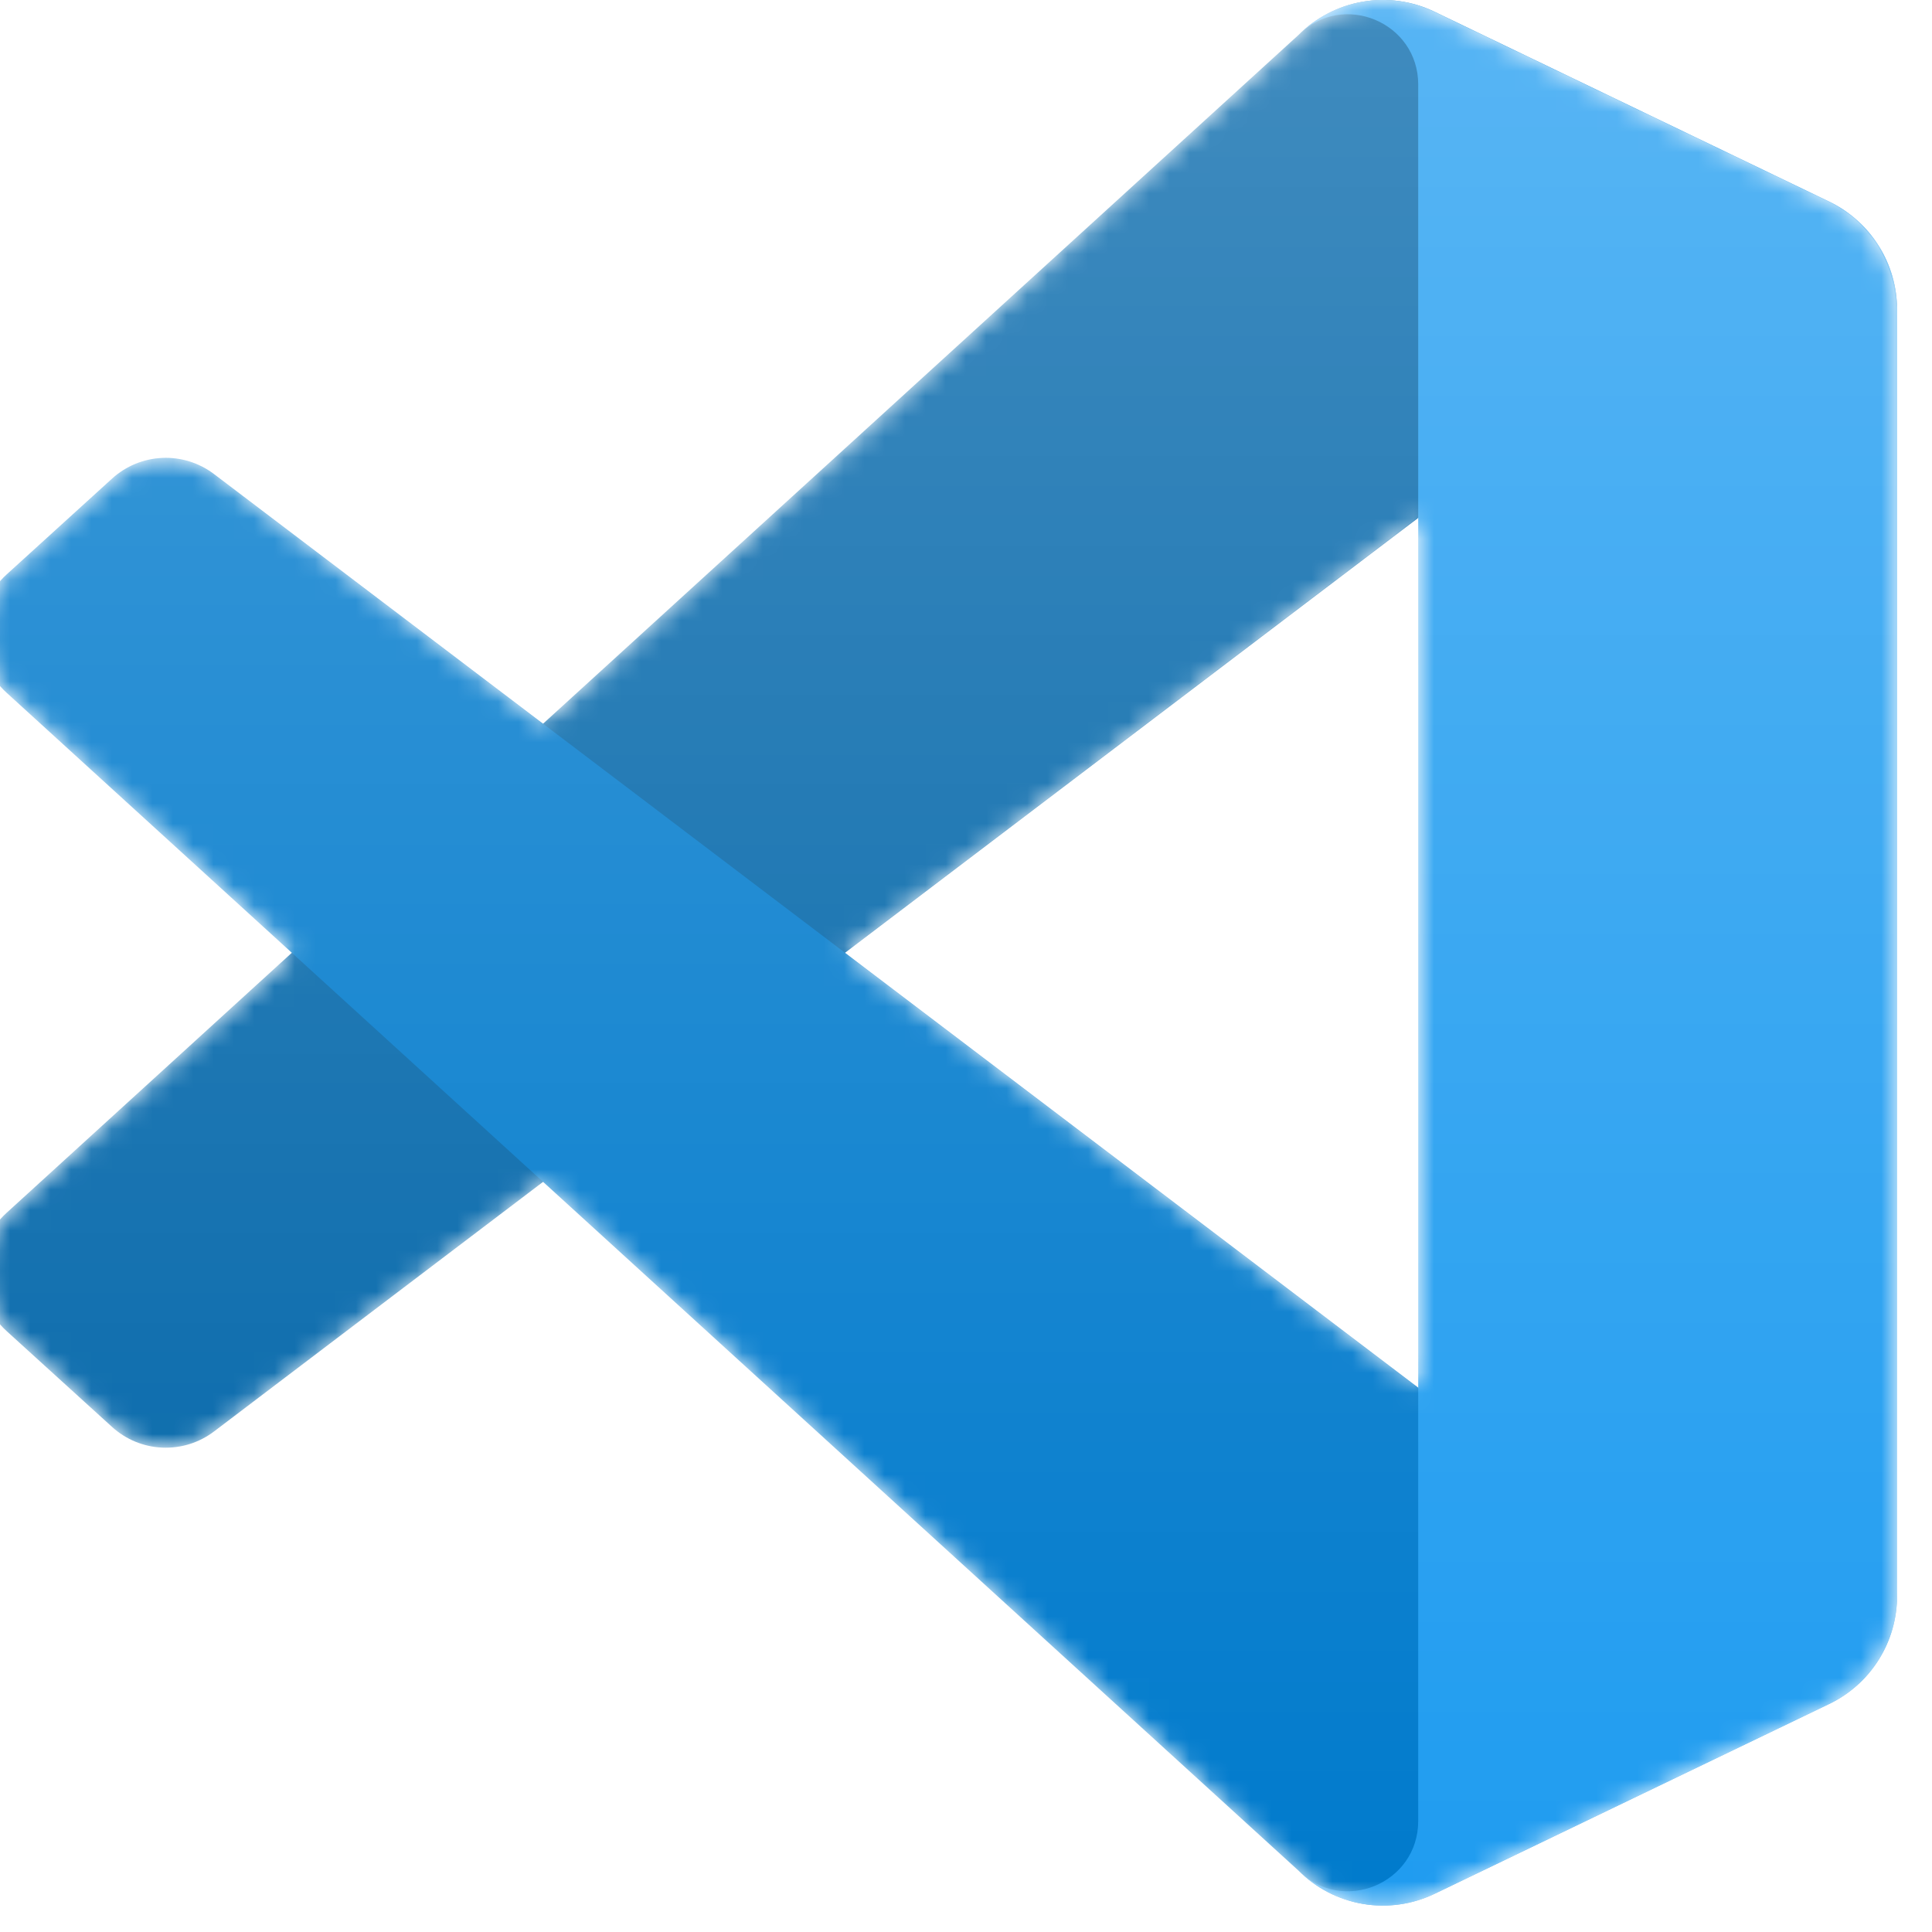 <svg width="95" height="95" viewBox="0 0 95 95" fill="none" xmlns="http://www.w3.org/2000/svg">
<g clip-path="url(#clip0_306_2024)">
<mask id="mask0_306_2024" style="mask-type:alpha" maskUnits="userSpaceOnUse" x="-1" y="0" width="95" height="94">
<path fill-rule="evenodd" clip-rule="evenodd" d="M65.885 93.301C66.635 93.594 67.436 93.728 68.24 93.698C69.044 93.667 69.833 93.471 70.558 93.122L89.95 83.79C90.948 83.31 91.791 82.557 92.381 81.618C92.971 80.68 93.283 79.594 93.283 78.486V15.215C93.283 14.107 92.971 13.021 92.381 12.082C91.791 11.144 90.948 10.391 89.95 9.91L70.558 0.58C69.462 0.053 68.23 -0.121 67.031 0.083C65.832 0.287 64.726 0.859 63.867 1.719L26.743 35.587L10.574 23.312C9.844 22.759 8.944 22.478 8.029 22.518C7.114 22.559 6.242 22.919 5.565 23.535L0.379 28.252C-0.026 28.62 -0.349 29.068 -0.57 29.567C-0.791 30.067 -0.905 30.607 -0.906 31.154C-0.906 31.7 -0.793 32.24 -0.572 32.74C-0.352 33.24 -0.029 33.688 0.374 34.057L14.397 46.85L0.375 59.644C-0.029 60.013 -0.351 60.461 -0.571 60.961C-0.791 61.461 -0.905 62.001 -0.904 62.547C-0.904 63.093 -0.789 63.633 -0.568 64.133C-0.347 64.632 -0.025 65.08 0.379 65.448L5.566 70.165C6.243 70.782 7.115 71.142 8.03 71.183C8.945 71.223 9.845 70.942 10.575 70.388L26.744 58.114L63.868 91.982C64.442 92.557 65.128 93.006 65.885 93.301ZM69.75 25.469L41.582 46.85L69.751 68.232L69.75 25.469Z" fill="white"/>
</mask>
<g mask="url(#mask0_306_2024)">
<path d="M89.951 9.925L70.543 0.58C69.447 0.052 68.214 -0.121 67.015 0.083C65.816 0.287 64.709 0.859 63.849 1.719L0.318 59.644C-0.086 60.012 -0.409 60.461 -0.629 60.961C-0.849 61.46 -0.963 62.001 -0.963 62.547C-0.962 63.093 -0.848 63.634 -0.627 64.133C-0.405 64.633 -0.082 65.081 0.322 65.448L5.511 70.165C6.189 70.782 7.061 71.142 7.977 71.182C8.892 71.223 9.793 70.942 10.523 70.388L87.03 12.348C89.597 10.401 93.283 12.232 93.283 15.454V15.229C93.283 14.12 92.97 13.035 92.381 12.097C91.791 11.158 90.949 10.406 89.951 9.925Z" fill="#0065A9"/>
<g filter="url(#filter0_d_306_2024)">
<path d="M89.951 83.776L70.543 93.12C69.447 93.647 68.214 93.821 67.015 93.618C65.816 93.414 64.71 92.842 63.849 91.982L0.318 34.056C-0.086 33.688 -0.409 33.239 -0.629 32.74C-0.849 32.24 -0.963 31.699 -0.963 31.153C-0.962 30.607 -0.848 30.067 -0.627 29.567C-0.405 29.068 -0.082 28.62 0.322 28.252L5.511 23.535C6.189 22.918 7.061 22.558 7.977 22.518C8.892 22.477 9.793 22.758 10.523 23.312L87.03 81.351C89.597 83.299 93.283 81.468 93.283 78.247V78.472C93.283 79.58 92.97 80.665 92.381 81.604C91.791 82.542 90.949 83.295 89.951 83.776Z" fill="#007ACC"/>
</g>
<g filter="url(#filter1_d_306_2024)">
<path d="M70.544 93.122C69.448 93.649 68.215 93.822 67.015 93.618C65.816 93.414 64.71 92.842 63.849 91.982C66.022 94.154 69.736 92.615 69.736 89.543V4.156C69.736 1.084 66.022 -0.455 63.849 1.718C64.71 0.858 65.816 0.286 67.015 0.082C68.215 -0.122 69.448 0.051 70.544 0.578L89.948 9.91C90.947 10.391 91.79 11.144 92.38 12.082C92.97 13.021 93.283 14.107 93.283 15.216V78.486C93.283 79.594 92.97 80.68 92.38 81.619C91.79 82.558 90.947 83.311 89.948 83.791L70.544 93.122Z" fill="#1F9CF0"/>
</g>
<path style="mix-blend-mode:overlay" opacity="0.25" fill-rule="evenodd" clip-rule="evenodd" d="M65.829 93.302C66.578 93.594 67.38 93.729 68.183 93.698C68.987 93.667 69.776 93.471 70.501 93.122L89.892 83.791C90.891 83.31 91.734 82.557 92.324 81.619C92.913 80.68 93.226 79.594 93.226 78.486V15.216C93.226 14.107 92.913 13.021 92.324 12.083C91.734 11.144 90.891 10.391 89.892 9.91L70.501 0.58C69.405 0.053 68.172 -0.12 66.974 0.084C65.775 0.288 64.669 0.859 63.809 1.72L26.686 35.588L10.516 23.314C9.787 22.76 8.887 22.479 7.972 22.52C7.057 22.56 6.185 22.92 5.507 23.536L0.321 28.253C-0.083 28.621 -0.406 29.069 -0.627 29.569C-0.848 30.068 -0.962 30.608 -0.963 31.155C-0.963 31.701 -0.85 32.241 -0.629 32.741C-0.409 33.241 -0.087 33.69 0.317 34.058L14.34 46.851L0.318 59.644C-0.086 60.012 -0.408 60.461 -0.629 60.961C-0.849 61.461 -0.963 62.001 -0.962 62.547C-0.962 63.094 -0.848 63.634 -0.626 64.133C-0.405 64.633 -0.082 65.081 0.322 65.448L5.508 70.166C6.186 70.782 7.057 71.142 7.972 71.183C8.887 71.224 9.788 70.943 10.517 70.389L26.687 58.114L63.811 91.982C64.385 92.557 65.072 93.007 65.829 93.302ZM69.693 25.468L41.525 46.851L69.693 68.232V25.468Z" fill="url(#paint0_linear_306_2024)"/>
</g>
</g>
<defs>
<filter id="filter0_d_306_2024" x="-7.095" y="16.382" width="106.51" height="83.451" filterUnits="userSpaceOnUse" color-interpolation-filters="sRGB">
<feFlood flood-opacity="0" result="BackgroundImageFix"/>
<feColorMatrix in="SourceAlpha" type="matrix" values="0 0 0 0 0 0 0 0 0 0 0 0 0 0 0 0 0 0 127 0" result="hardAlpha"/>
<feOffset/>
<feGaussianBlur stdDeviation="3.066"/>
<feColorMatrix type="matrix" values="0 0 0 0 0 0 0 0 0 0 0 0 0 0 0 0 0 0 0.25 0"/>
<feBlend mode="overlay" in2="BackgroundImageFix" result="effect1_dropShadow_306_2024"/>
<feBlend mode="normal" in="SourceGraphic" in2="effect1_dropShadow_306_2024" result="shape"/>
</filter>
<filter id="filter1_d_306_2024" x="57.717" y="-6.134" width="41.698" height="105.967" filterUnits="userSpaceOnUse" color-interpolation-filters="sRGB">
<feFlood flood-opacity="0" result="BackgroundImageFix"/>
<feColorMatrix in="SourceAlpha" type="matrix" values="0 0 0 0 0 0 0 0 0 0 0 0 0 0 0 0 0 0 127 0" result="hardAlpha"/>
<feOffset/>
<feGaussianBlur stdDeviation="3.066"/>
<feColorMatrix type="matrix" values="0 0 0 0 0 0 0 0 0 0 0 0 0 0 0 0 0 0 0.25 0"/>
<feBlend mode="overlay" in2="BackgroundImageFix" result="effect1_dropShadow_306_2024"/>
<feBlend mode="normal" in="SourceGraphic" in2="effect1_dropShadow_306_2024" result="shape"/>
</filter>
<linearGradient id="paint0_linear_306_2024" x1="46.132" y1="-0.001" x2="46.132" y2="93.702" gradientUnits="userSpaceOnUse">
<stop stop-color="white"/>
<stop offset="1" stop-color="white" stop-opacity="0"/>
</linearGradient>
<clipPath id="clip0_306_2024">
<rect width="94.189" height="94.189" fill="white"/>
</clipPath>
</defs>
</svg>

